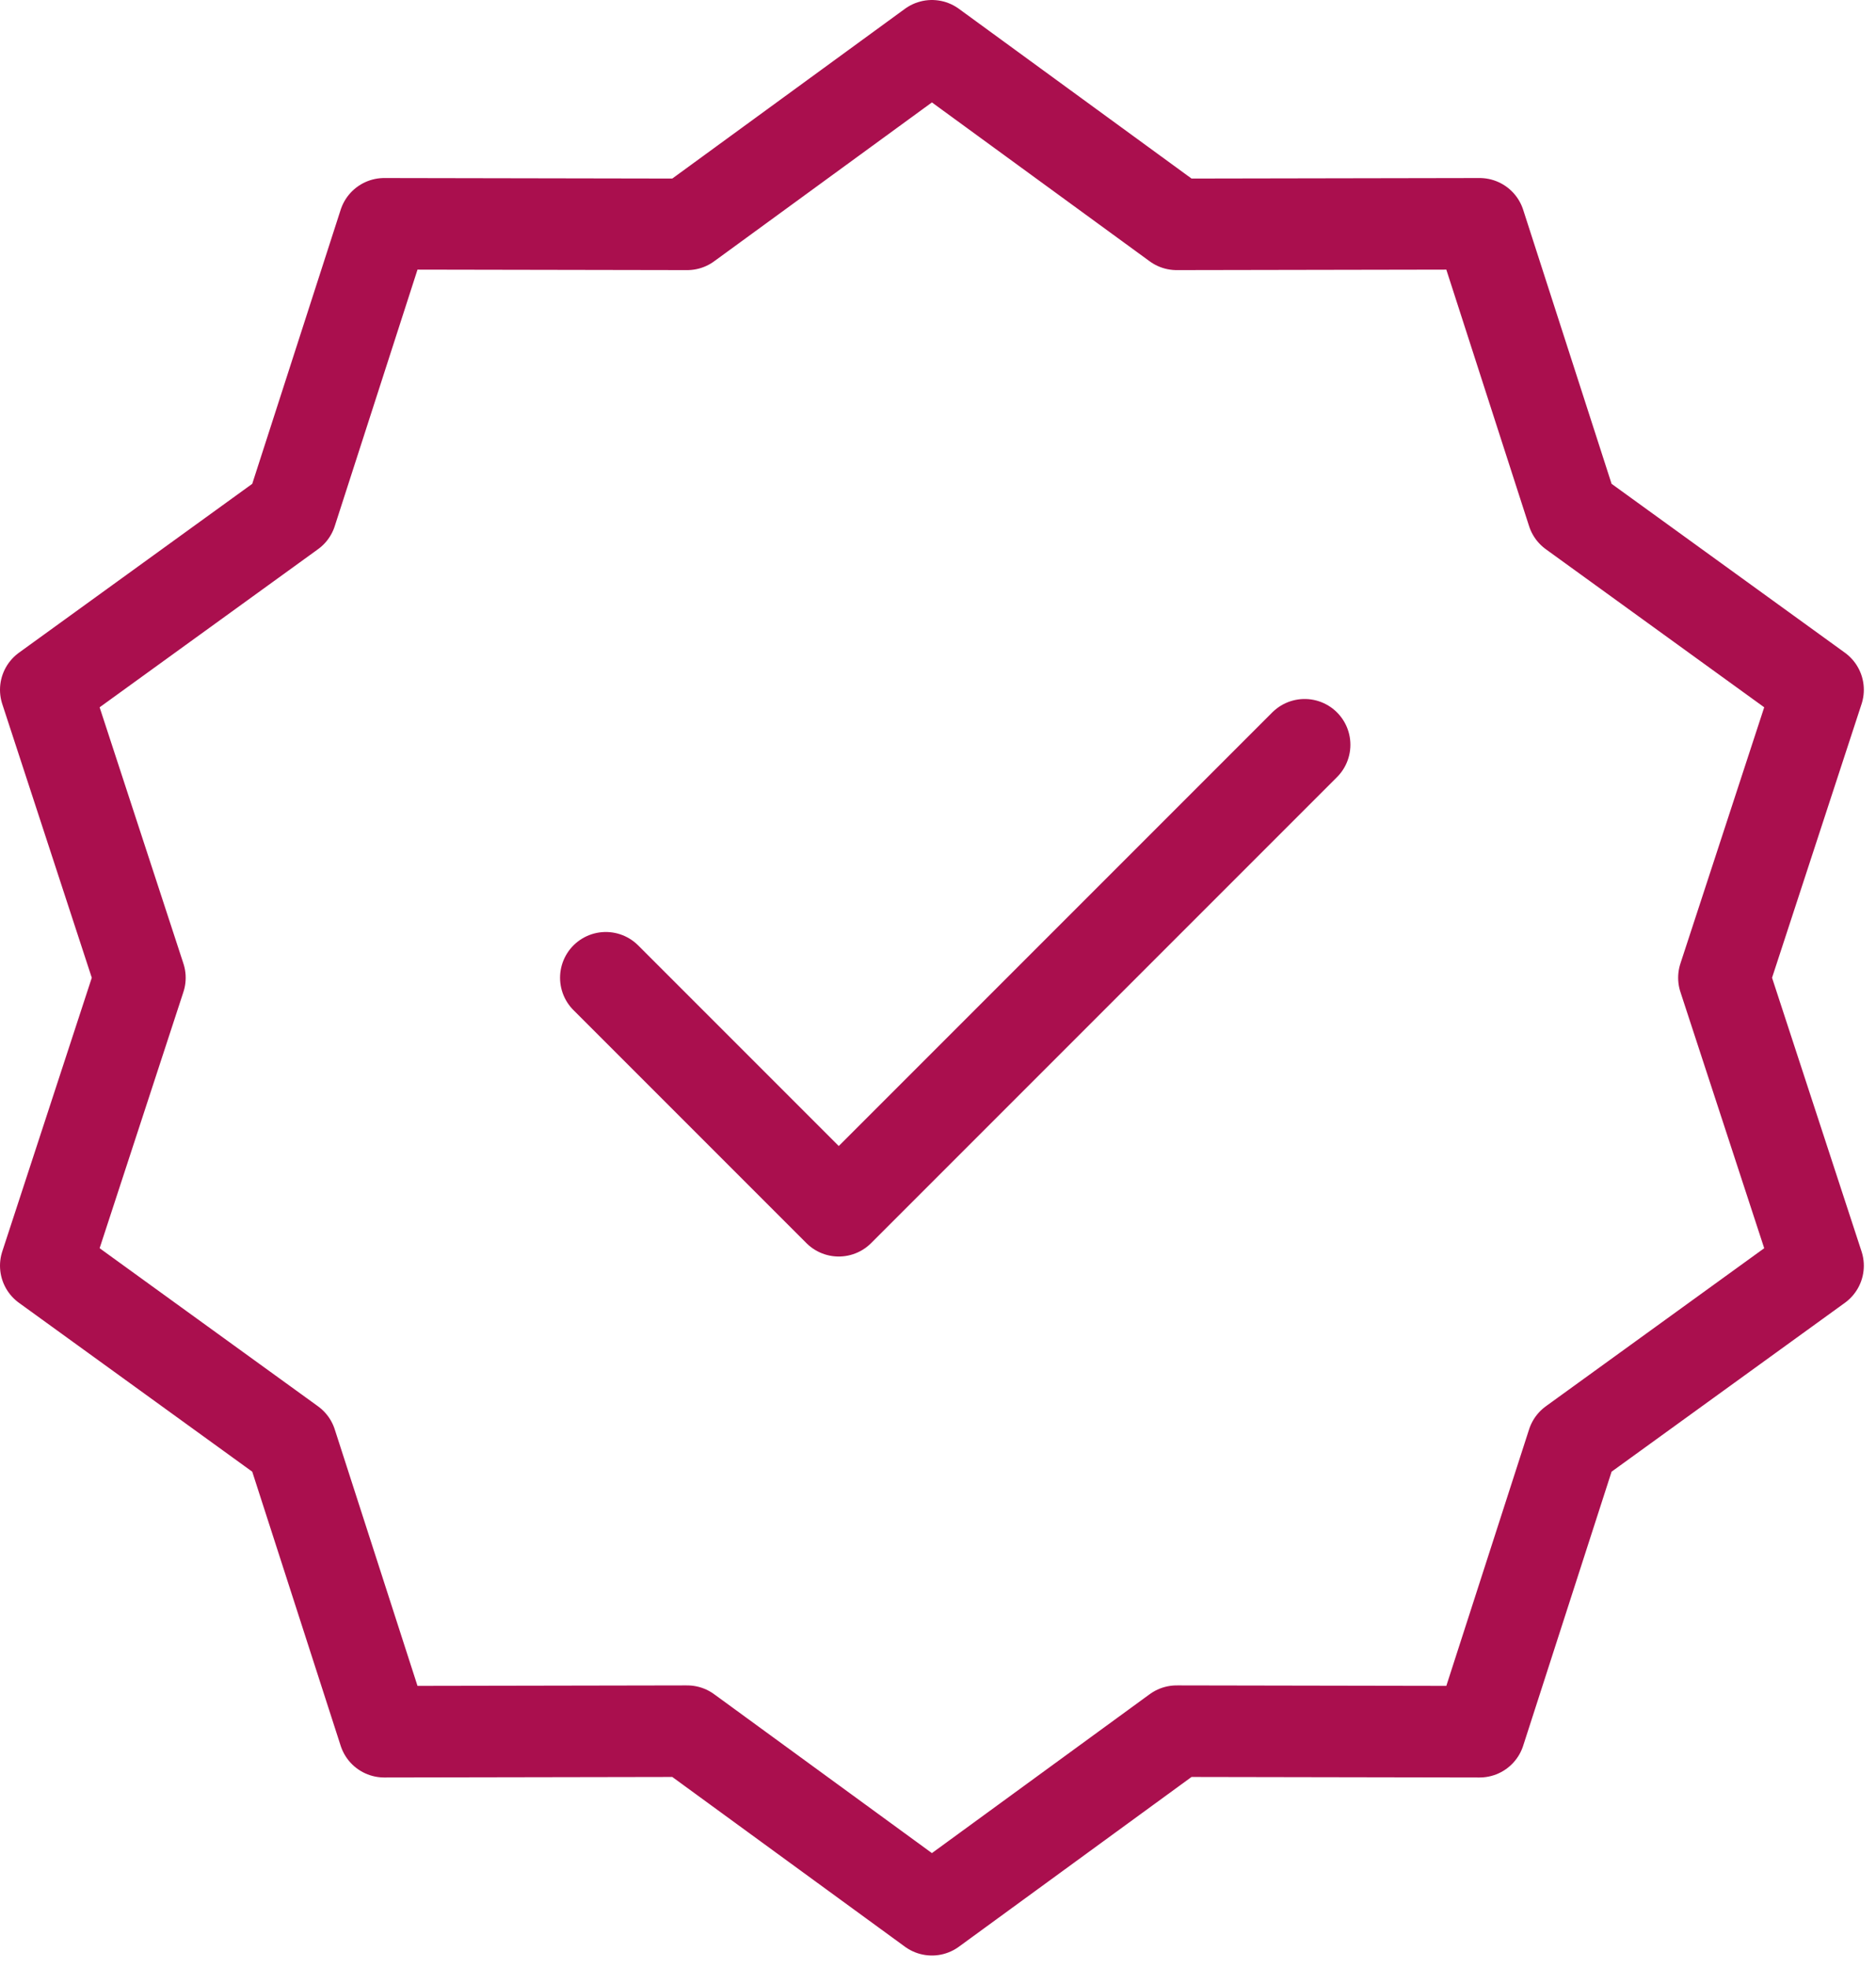 <svg width="41" height="43" viewBox="0 0 41 43" fill="none" xmlns="http://www.w3.org/2000/svg">
<path d="M20.367 1L25.716 4.902L32.337 4.89L34.37 11.19L39.734 15.072L37.676 21.364L39.734 27.656L34.37 31.538L32.337 37.838L25.716 37.826L20.367 41.728L15.018 37.826L8.397 37.838L6.364 31.538L1 27.656L3.058 21.364L1 15.072L6.364 11.19L8.397 4.89L15.018 4.902L20.367 1Z" stroke="#AA0F4E" stroke-width="2" stroke-linecap="round" stroke-linejoin="round"/>
<path d="M13.24 21.364L18.331 26.455L28.513 16.273" stroke="#AA0F4E" stroke-width="2" stroke-linecap="round" stroke-linejoin="round"/>
</svg>
